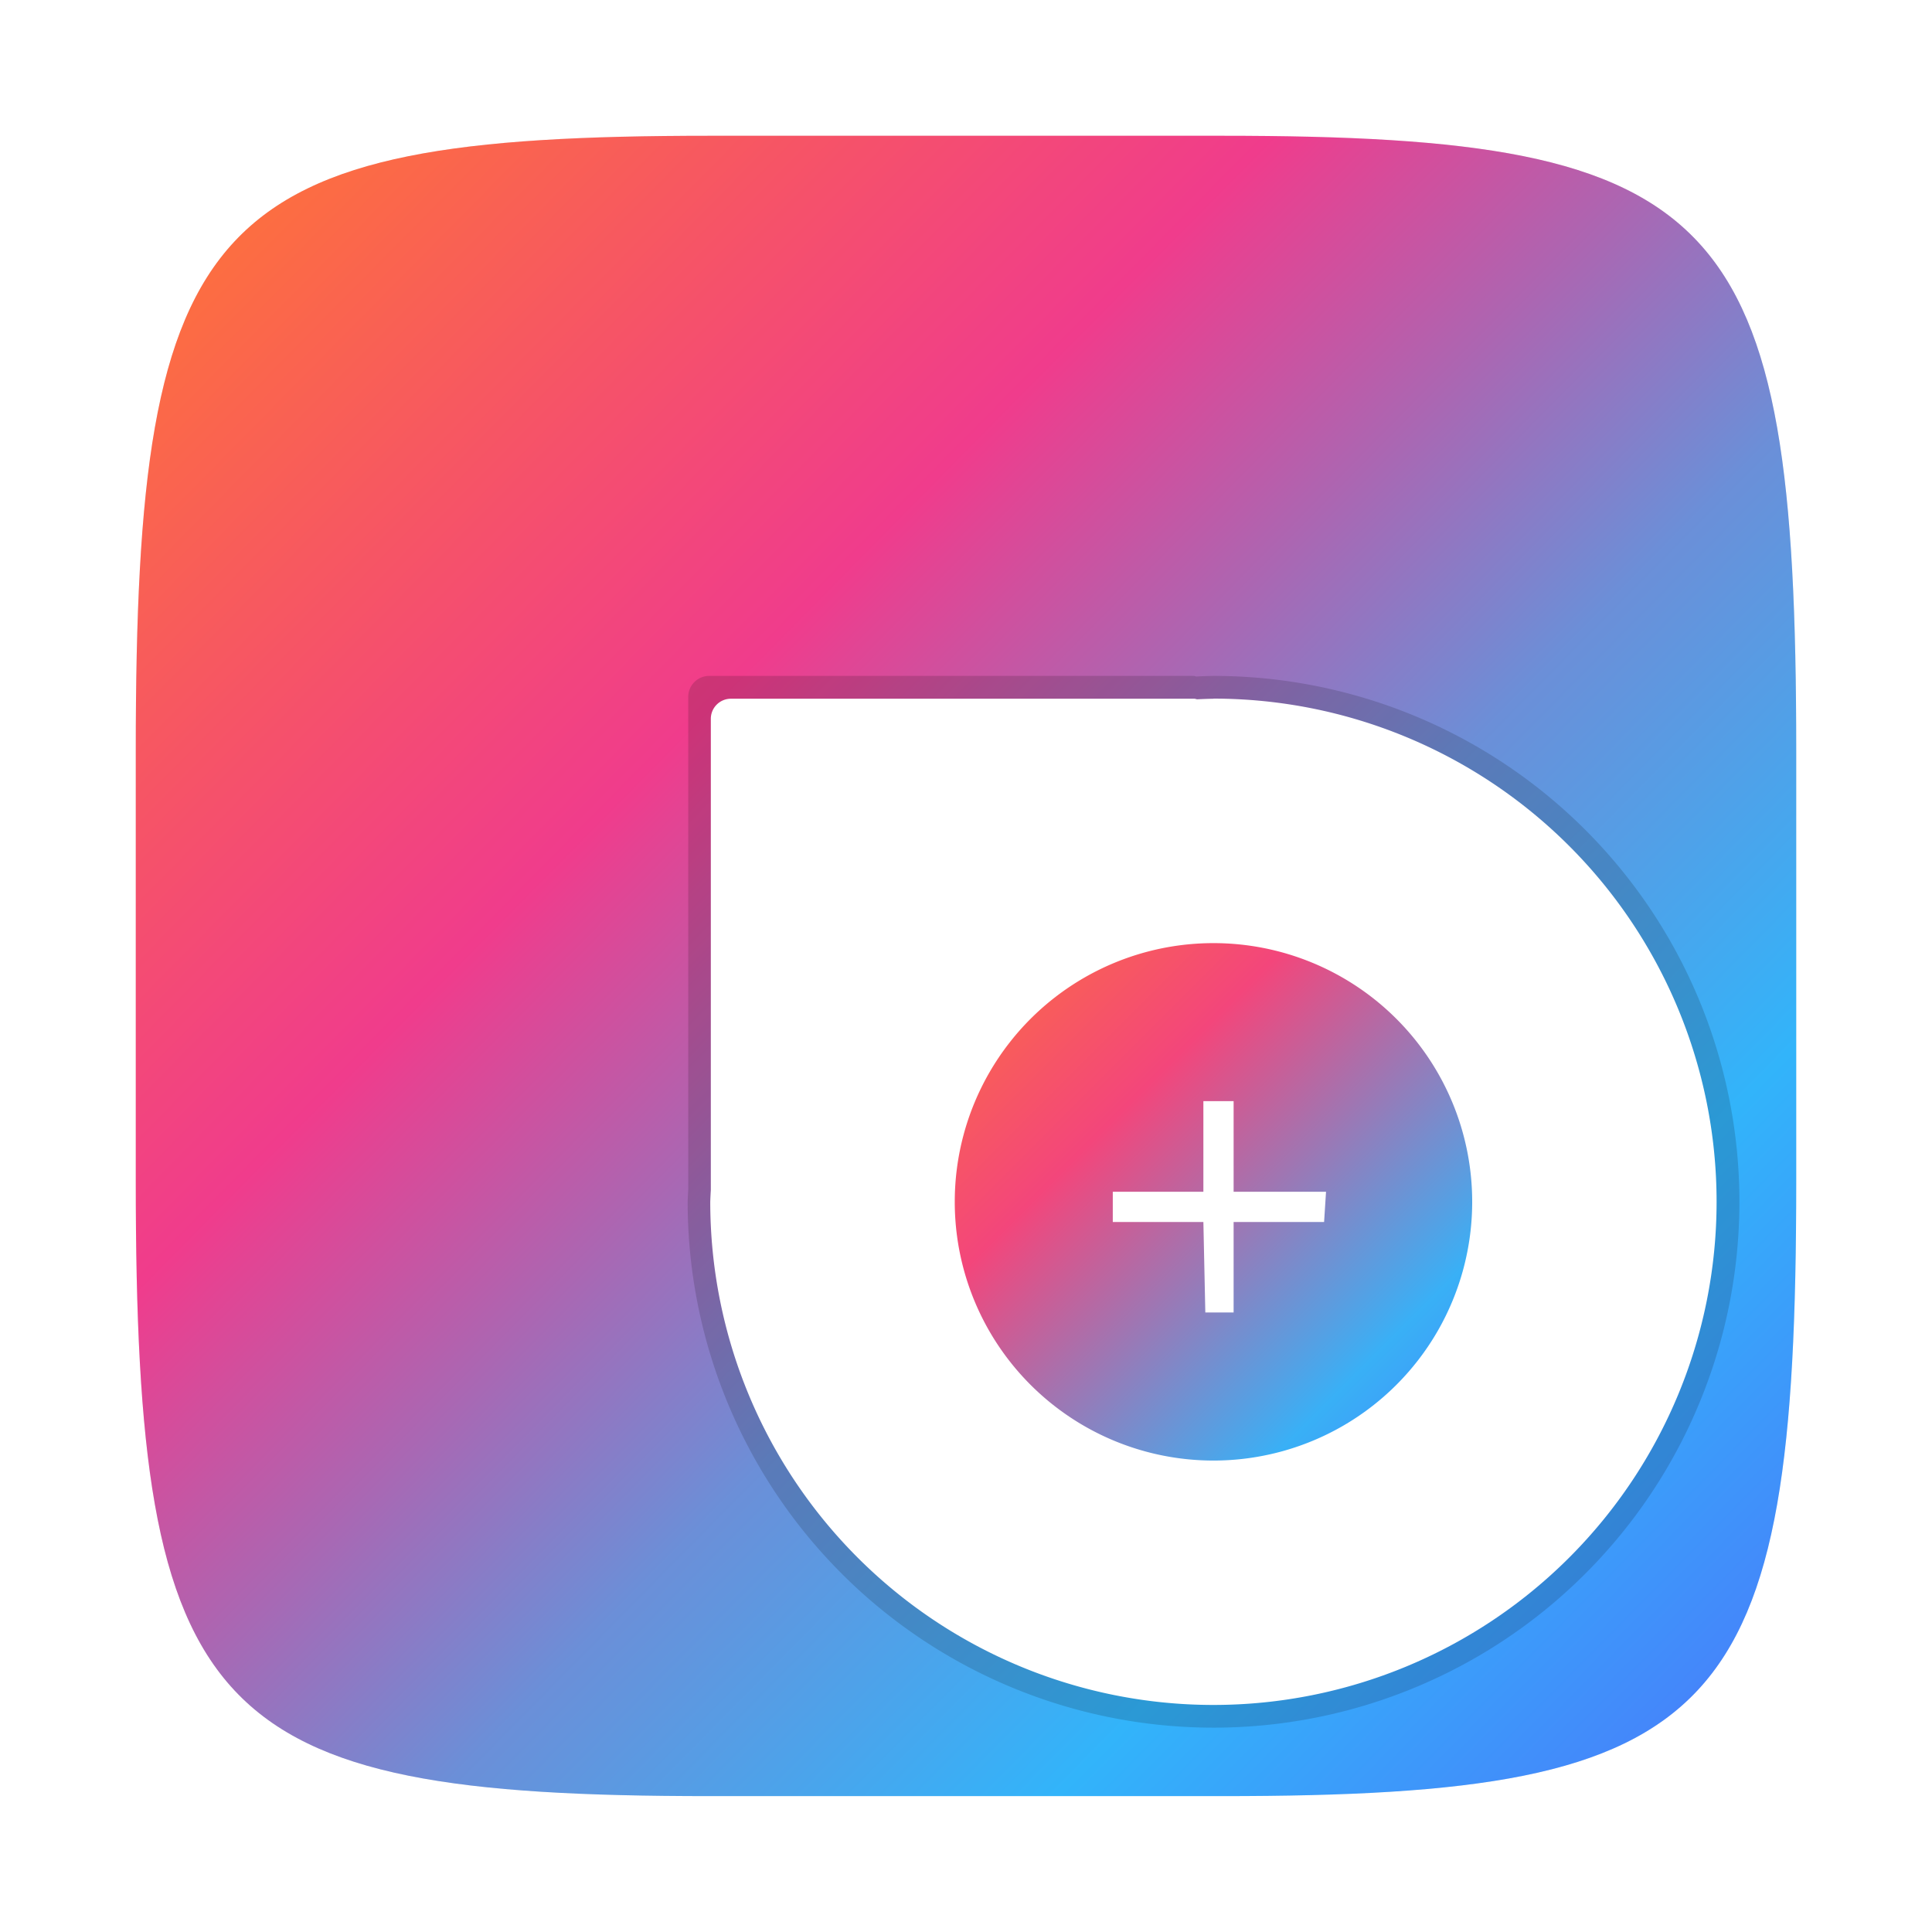 <?xml version="1.0" encoding="UTF-8"?>
<svg width="64" height="64" version="1.1" viewBox="0 0 16.933 16.933" xmlns="http://www.w3.org/2000/svg" xmlns:cc="http://creativecommons.org/ns#" xmlns:dc="http://purl.org/dc/elements/1.1/" xmlns:rdf="http://www.w3.org/1999/02/22-rdf-syntax-ns#" xmlns:xlink="http://www.w3.org/1999/xlink">
 <defs>
  <filter id="filter2761" x="-.024" y="-.024" width="1.048" height="1.048" color-interpolation-filters="sRGB">
   <feGaussianBlur stdDeviation="0.146"/>
  </filter>
  <linearGradient id="linearGradient924" x1="15.883" x2="1.295" y1="295.62" y2="281.24" gradientTransform="translate(-.132 -279.93)" gradientUnits="userSpaceOnUse">
   <stop stop-color="#643cfa" offset="0"/>
   <stop stop-color="#4487fa" offset=".063"/>
   <stop stop-color="#32b4fa" offset=".224"/>
   <stop stop-color="#6b8fd8" offset=".413"/>
   <stop stop-color="#ad65b1" offset=".532"/>
   <stop stop-color="#f03c8c" offset=".657"/>
   <stop stop-color="#f65466" offset=".799"/>
   <stop stop-color="#ff7832" offset="1"/>
  </linearGradient>
  <filter id="filter975" x="-.036" y="-.036" width="1.072" height="1.072" color-interpolation-filters="sRGB">
   <feGaussianBlur stdDeviation="0.138"/>
  </filter>
  <linearGradient id="linearGradient985" x1="13.004" x2="8.577" y1="12.944" y2="8.518" gradientUnits="userSpaceOnUse">
   <stop stop-color="#438afa" offset="0"/>
   <stop stop-color="#39b0f6" offset=".193"/>
   <stop stop-color="#f3467b" offset=".686"/>
   <stop stop-color="#fc6c44" offset="1"/>
  </linearGradient>
 </defs>
 <path d="m10.708 1.19c4.405 0 5.035 0.673 5.035 5.388v3.776c0 4.715-0.63 5.388-5.035 5.388h-4.483c-4.405 0-5.035-0.673-5.035-5.388v-3.776c0-4.715 0.63-5.388 5.035-5.388z" enable-background="new" fill="#141414" filter="url(#filter2761)" opacity=".3"/>
 <path d="m10.708 1.19c4.405 0 5.035 0.673 5.035 5.388v3.776c0 4.715-0.63 5.388-5.035 5.388h-4.483c-4.405 0-5.035-0.673-5.035-5.388v-3.776c0-4.715 0.63-5.388 5.035-5.388z" enable-background="new" fill="url(#linearGradient924)"/>
 <g transform="translate(-.101 -.204)" color="#000000" style="paint-order:fill markers stroke">
  <path d="m10.737 6.128a4.609 4.609 0 0 0-0.15 5e-3c-0.01-1e-3 -0.017-5e-3 -0.026-5e-3h-4.244a0.184 0.184 0 0 0-0.184 0.184v4.317a4.609 4.609 0 0 0-5e-3 0.108 4.609 4.609 0 0 0 4.609 4.609 4.609 4.609 0 0 0 4.609-4.61 4.609 4.609 0 0 0-4.61-4.608z" fill-opacity=".152" filter="url(#filter975)" overflow="visible" style="isolation:auto;mix-blend-mode:normal"/>
  <path d="m10.737 6.328a4.41 4.41 0 0 0-0.144 5e-3c-8e-3 -1e-3 -0.015-5e-3 -0.024-5e-3h-4.062a0.176 0.176 0 0 0-0.176 0.175v4.13a4.41 4.41 0 0 0-5e-3 0.104 4.41 4.41 0 0 0 4.41 4.41 4.41 4.41 0 0 0 4.41-4.41 4.41 4.41 0 0 0-4.41-4.41z" fill="#fff" overflow="visible" style="isolation:auto;mix-blend-mode:normal"/>
  <path d="m13.004 10.737a2.267 2.267 0 0 1-2.268 2.268 2.267 2.267 0 0 1-2.267-2.268 2.267 2.267 0 0 1 2.268-2.267 2.267 2.267 0 0 1 2.267 2.267z" fill="url(#linearGradient985)" overflow="visible" style="isolation:auto;mix-blend-mode:normal"/>
  <path d="m10.648 9.855v0.794h-0.794v0.265h0.794l0.017 0.793h0.248v-0.793h0.793l0.017-0.265h-0.81v-0.794z" fill="#fff" overflow="visible" style="isolation:auto;mix-blend-mode:normal"/>
 </g>
</svg>
